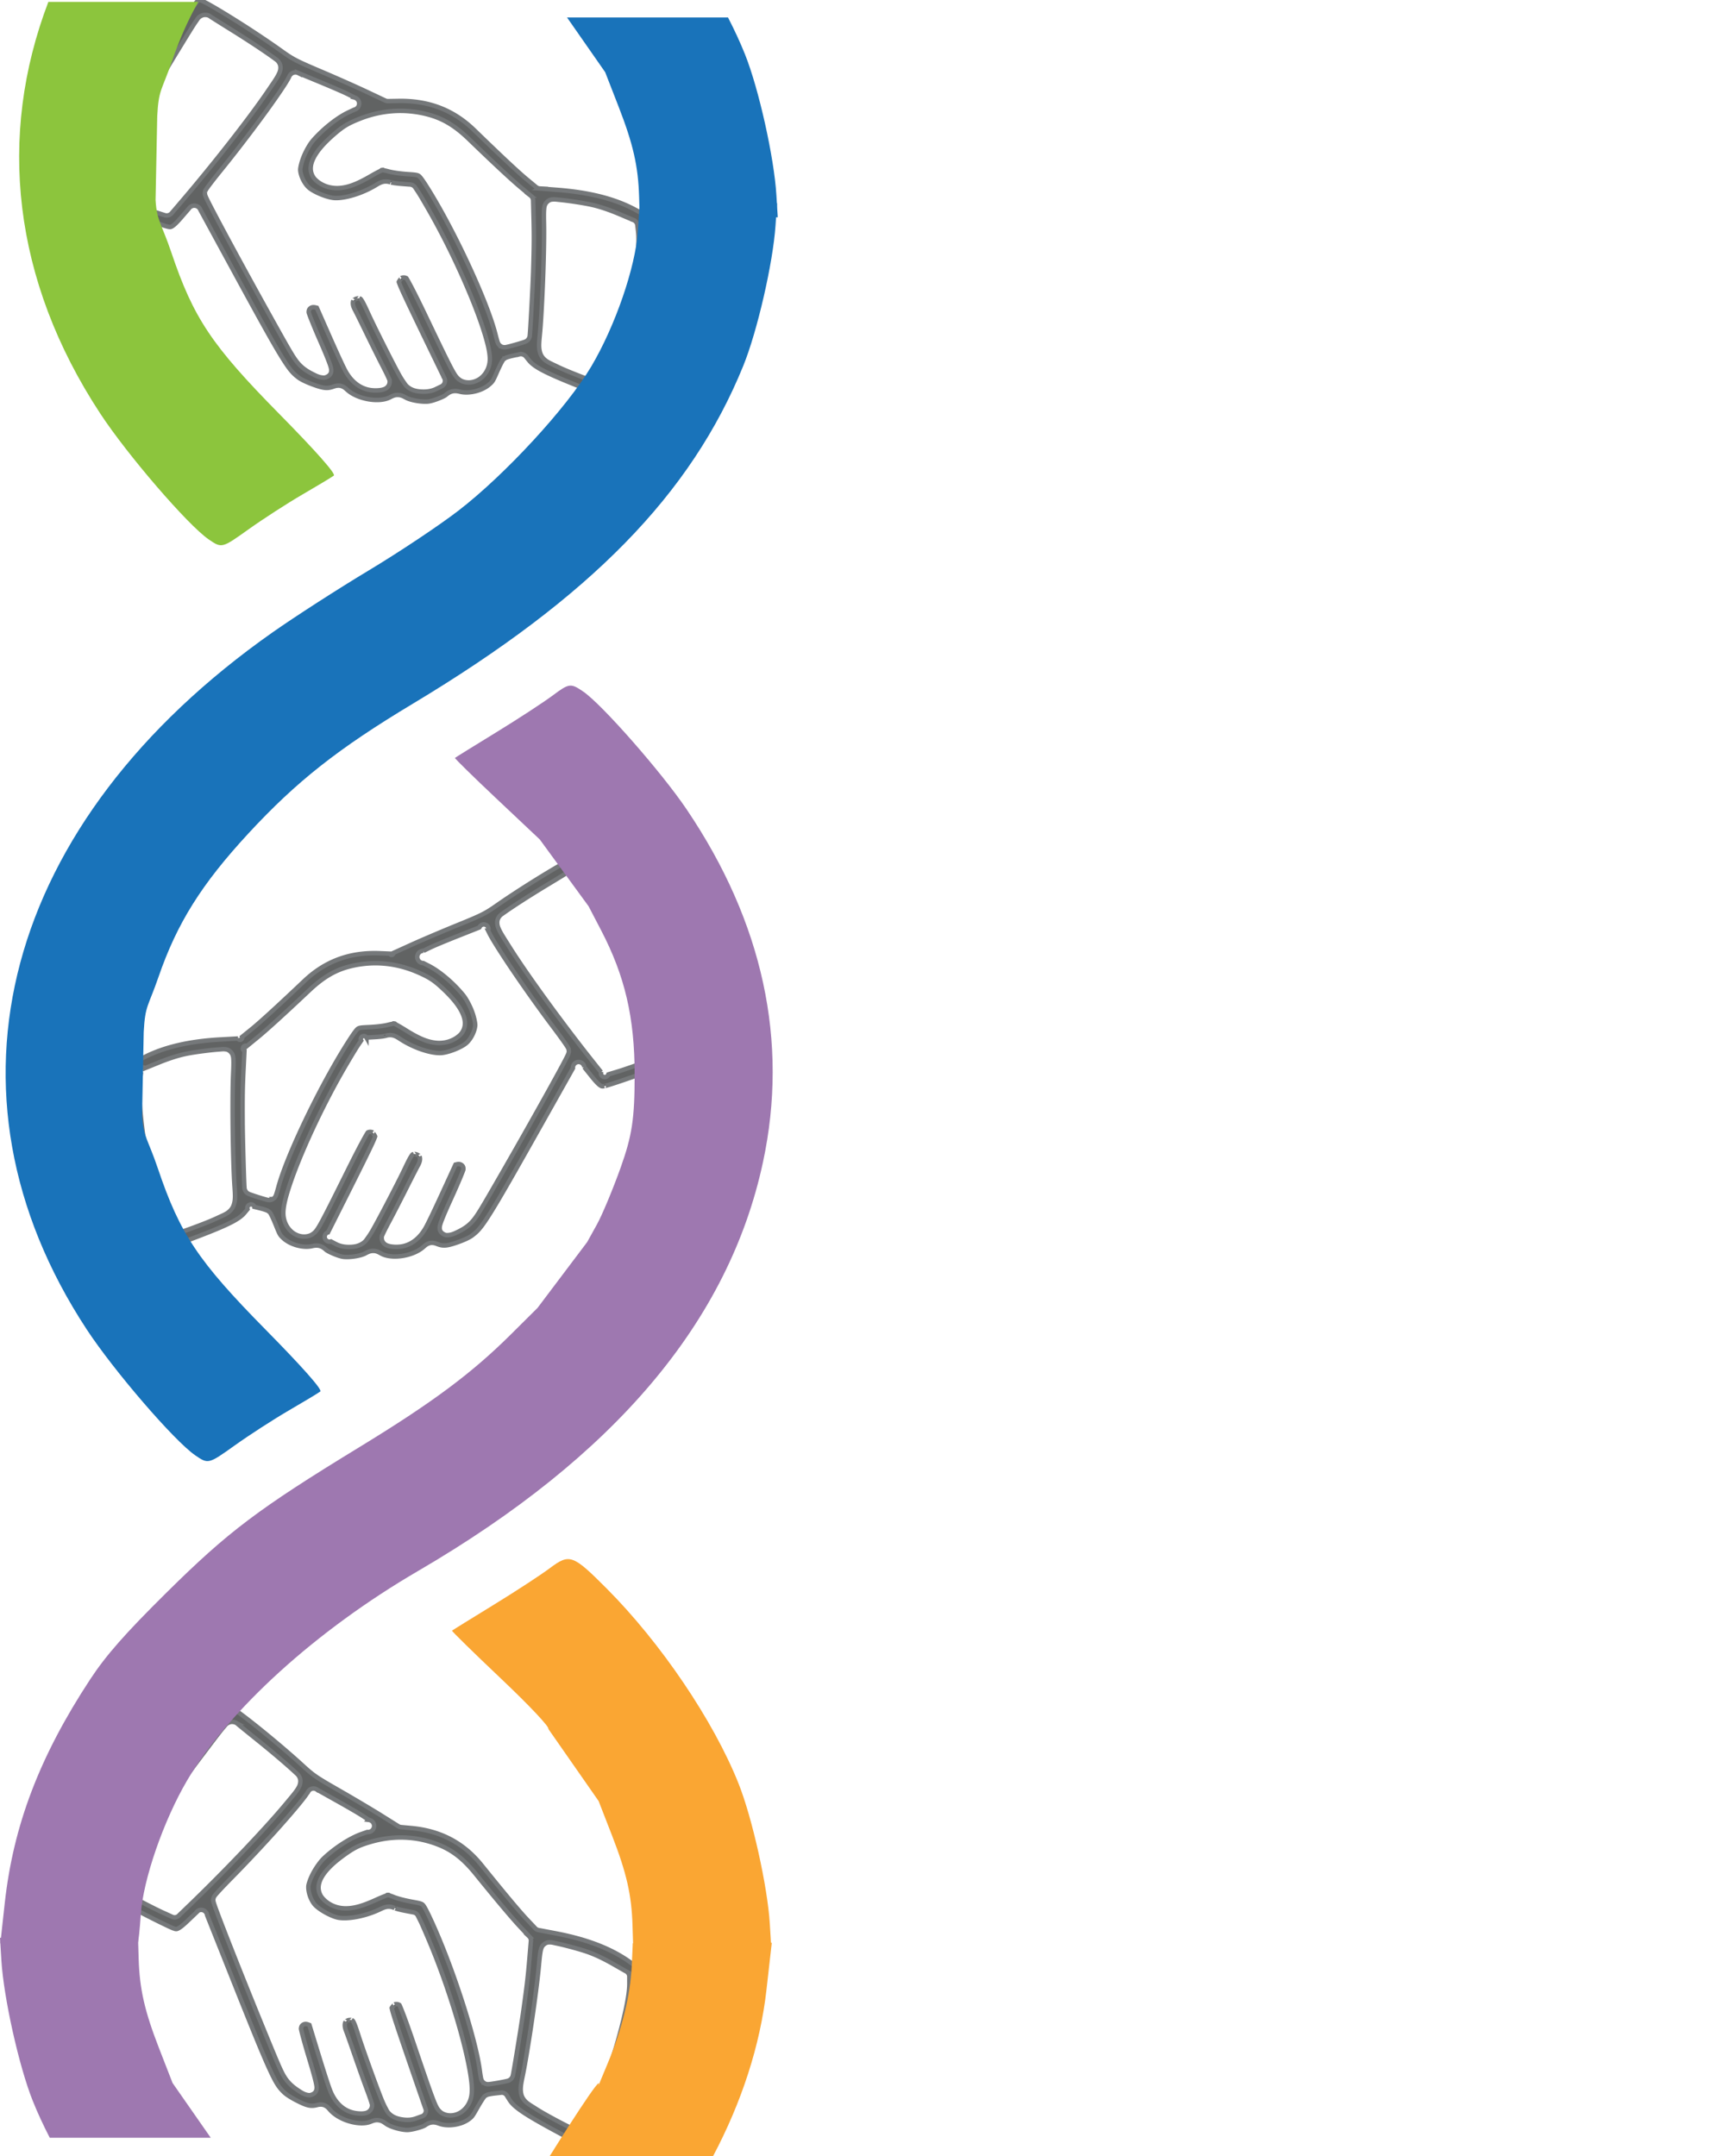 <svg width="390.115" height="485.692" xmlns="http://www.w3.org/2000/svg">

 <g>
  <title>background</title>
  <rect fill="none" id="canvas_background" height="402" width="582" y="-1" x="-1"/>
 </g>
 <g>
  <title>Layer 1</title>
  <path fill="#616363" stroke="#75787a" id="path6703-5-7-5" d="m45.241,0.044c-0.433,-0.046 -0.552,-0.027 -0.514,-0.038c0.038,-0.011 0.004,-0.042 -0.281,0.273c-0.571,0.631 -1.727,2.412 -3.901,5.895c-8.399,13.452 -15.325,25.995 -19.084,34.522l-1.165,2.642l0.159,0.322l0.001,-0.002c0.228,0.459 0.49,0.783 1.91,1.52c1.42,0.737 3.866,1.729 7.88,3.24c1.892,0.712 3.727,1.376 5.149,1.869c0.711,0.246 1.319,0.448 1.77,0.591c0.451,0.142 0.883,0.232 0.684,0.204c0.557,0.079 0.607,0.073 0.962,-0.137c0.355,-0.21 0.994,-0.793 1.946,-1.898l1.782,-2.066a1.452,1.416 0 0 1 2.586,0.266l6.759,12.421c5.961,10.953 9.237,16.912 11.32,20.32c2.082,3.409 2.81,4.121 4.072,5.078c0.489,0.371 1.61,0.95 3.202,1.537c2.475,0.912 3.288,0.956 4.674,0.459c0.363,-0.13 1.075,-0.336 1.766,-0.101c0.691,0.235 0.955,0.552 1.389,0.929c2.441,2.121 7.118,2.805 9.432,1.645c0.562,-0.281 1.089,-0.6 1.915,-0.572c0.826,0.029 1.295,0.346 1.91,0.667c0.955,0.498 3.263,0.943 4.803,0.817c1.11,-0.09 3.54,-1.073 4.007,-1.465c0.4,-0.336 0.87,-0.694 1.53,-0.839c0.66,-0.145 1.218,-0.028 1.746,0.098c2.035,0.485 4.911,-0.221 6.54,-1.634c0.779,-0.675 0.85,-0.798 1.698,-2.721c0.293,-0.664 0.583,-1.282 0.824,-1.765c0.121,-0.241 0.227,-0.447 0.328,-0.624c0.051,-0.089 0.099,-0.167 0.162,-0.261c0.063,-0.093 0.005,-0.159 0.45,-0.475a1.452,1.416 0 0 1 0.002,0.001c0.36,-0.255 0.425,-0.231 0.563,-0.281c0.138,-0.05 0.278,-0.093 0.432,-0.137c0.309,-0.089 0.669,-0.179 1.045,-0.26l1.24,-0.269a1.452,1.416 0 0 1 1.568,0.544l0.676,0.833c1.151,1.416 3.397,2.686 11.179,5.773c4.091,1.623 6.318,2.453 7.366,2.68c0.524,0.114 0.668,0.071 0.661,0.072c-0.007,0.002 0.026,0.006 0.28,-0.242c-0.024,0.023 0.352,-0.511 0.832,-1.946c0.48,-1.435 1.129,-3.727 2.076,-7.27c2.142,-8.012 3.581,-15.452 4.198,-21.185c0.308,-2.867 0.409,-5.312 0.305,-7.144c-0.105,-1.832 -0.538,-3.059 -0.694,-3.26c0.111,0.143 -0.217,-0.192 -0.703,-0.506c-0.487,-0.314 -1.167,-0.703 -1.976,-1.123c-4.437,-2.306 -10.005,-3.722 -17.142,-4.276l-3.96,-0.307a1.452,1.416 0 0 1 -0.892,-0.361l-2.095,-1.738c-1.988,-1.65 -5.716,-5.147 -11.843,-11.088c-4.64,-4.498 -10.212,-6.65 -16.994,-6.536l-2.345,0.039a1.452,1.416 0 0 1 -0.71,-0.152l-4.087,-1.93c-2.203,-1.04 -6.796,-3.081 -10.13,-4.499c-5.918,-2.516 -6.478,-2.816 -9.273,-4.816c-3.311,-2.37 -7.669,-5.231 -11.333,-7.503c-1.832,-1.136 -3.494,-2.127 -4.751,-2.828c-0.629,-0.351 -1.159,-0.631 -1.538,-0.812c-0.379,-0.181 -0.794,-0.237 -0.369,-0.192l-0,0zm1.703,3.435c0.333,0.138 0.436,0.245 0.475,0.272c-0.025,-0.017 0.668,0.43 1.52,0.965c0.852,0.536 1.965,1.232 3.134,1.96c3.878,2.413 7.718,4.951 9.91,6.563c0.272,0.2 0.682,0.441 0.993,1.072c0.311,0.63 0.218,1.402 0.017,1.931c-0.404,1.058 -1.157,2.082 -2.621,4.241c-4.141,6.107 -12.556,16.846 -19.862,25.371l0.002,0.001l-1.808,2.111a1.452,1.416 0 0 1 -1.693,0.471l-2.186,-0.699c-1.305,-0.417 -4.115,-1.452 -6.414,-2.354l-4.13,-1.62a1.452,1.416 0 0 1 -0.839,-2.066l1.594,-3.344c3.269,-6.856 9.069,-17.289 14.886,-26.796c2.403,-3.927 3.551,-5.824 4.282,-6.848c0.366,-0.512 0.5,-0.899 1.339,-1.238c0.419,-0.17 1.068,-0.131 1.401,0.007zm49.434,22.31c3.441,0.906 6.17,2.574 9.317,5.615c5.69,5.498 9.536,9.071 11.554,10.758l2.284,1.912a1.452,1.416 0 0 1 0.547,1.123l0.099,3.732c0.113,4.292 0.096,6.432 -0.088,12.304c-0.057,1.802 -0.229,5.325 -0.398,8.445c-0.085,1.56 -0.167,3.016 -0.236,4.102c-0.035,0.543 -0.066,0.993 -0.092,1.324c-0.013,0.166 -0.025,0.3 -0.036,0.413c-0.006,0.057 -0.011,0.107 -0.02,0.168c-0.009,0.061 0.069,-0.018 -0.113,0.416c-0,0 -0.162,0.294 -0.162,0.294c-0,0 -0.101,0.127 -0.142,0.17c-0.083,0.087 -0.144,0.135 -0.193,0.172c-0.099,0.075 -0.155,0.105 -0.2,0.129c-0.09,0.049 -0.135,0.066 -0.176,0.083c-0.084,0.035 -0.143,0.058 -0.213,0.082c-0.138,0.049 -0.298,0.101 -0.493,0.162c-0.39,0.122 -0.905,0.276 -1.468,0.436c-0.566,0.161 -1.088,0.3 -1.49,0.401c-0.201,0.05 -0.369,0.092 -0.517,0.123c-0.074,0.016 -0.139,0.029 -0.233,0.043c-0.047,0.007 -0.097,0.014 -0.199,0.018c-0.051,0.002 -0.115,0.006 -0.231,-0.005c-0.058,-0.006 -0.13,-0.015 -0.232,-0.039c-0.051,-0.012 -0.179,-0.056 -0.18,-0.056c-0,-0 -0.245,-0.116 -0.246,-0.116a1.452,1.416 0 0 1 -0.011,-0.007c-0.001,-0 -0.253,-0.182 -0.32,-0.25c-0.067,-0.068 -0.109,-0.119 -0.142,-0.163c-0.065,-0.088 -0.095,-0.144 -0.12,-0.188c-0.048,-0.088 -0.066,-0.133 -0.084,-0.176c-0.035,-0.085 -0.056,-0.145 -0.078,-0.212c-0.044,-0.132 -0.089,-0.28 -0.14,-0.457c-0.102,-0.353 -0.225,-0.81 -0.35,-1.309c-1.765,-7.014 -8.84,-22.44 -14.93,-32.324c-1.293,-2.098 -1.957,-3.023 -2.287,-3.267c-0.33,-0.245 -0.742,-0.299 -2.429,-0.413c-1.598,-0.108 -3.393,-0.335 -4.499,-0.643c-0.345,-0.096 -0.728,-0.182 -1.029,-0.235c-0.301,-0.053 -0.663,-0.034 -0.357,-0.064c0.434,-0.044 0.204,-0.043 0.058,0.019c-0.146,0.062 -0.368,0.166 -0.629,0.297c-0.522,0.261 -1.202,0.627 -1.88,1.022c-2.986,1.738 -4.975,2.55 -7.067,2.72c-2.008,0.164 -4.054,-0.477 -5.481,-1.856c-0.658,-0.637 -1.042,-1.551 -1.06,-2.437c-0.018,-0.886 0.253,-1.731 0.687,-2.568c0.867,-1.673 2.418,-3.395 4.616,-5.298c1.97,-1.704 3.027,-2.346 5.538,-3.359c5.074,-2.048 10.358,-2.41 15.55,-1.044l0,0zm-29.174,-9.329l4.829,2.001c2.674,1.108 5.394,2.283 6.369,2.775l1.436,0.725a1.452,1.416 0 0 1 -0.041,2.739l-1.245,0.583c-2.462,1.153 -5.629,3.614 -7.998,6.306c-0.683,0.776 -1.496,2.152 -2.067,3.491c-0.571,1.339 -0.876,2.741 -0.856,3.189c0.058,1.271 0.871,2.998 1.892,3.941c1.148,1.06 4.303,2.344 5.94,2.4c2.346,0.081 6.134,-1.042 9.257,-2.951c0.512,-0.313 0.95,-0.561 1.519,-0.703c0.568,-0.142 1.272,-0.069 1.754,0.123c-0.168,-0.067 0.283,0.069 0.734,0.139c0.451,0.071 1.013,0.137 1.541,0.179l2.081,0.165a1.452,1.416 0 0 1 1.189,0.693l0.638,0.956c0.466,0.7 1.599,2.64 2.723,4.616c3.421,6.012 6.741,12.947 9.226,19.005c1.242,3.029 2.275,5.836 3.008,8.215c0.733,2.379 1.187,4.272 1.199,5.78c0.013,1.672 -0.683,3.168 -1.807,4.168c-1.124,0.999 -2.835,1.496 -4.411,0.885c-0.366,-0.141 -0.944,-0.526 -1.321,-1.002c-0.378,-0.476 -0.722,-1.068 -1.239,-2.043c-1.034,-1.949 -2.713,-5.44 -5.881,-12.061c-1.157,-2.419 -2.2,-4.517 -2.988,-6.026c-0.394,-0.755 -0.726,-1.364 -0.965,-1.775c-0.088,-0.151 -0.144,-0.238 -0.201,-0.327c-0.109,-0.051 -0.288,-0.128 -0.53,-0.136c-0.291,-0.009 -0.555,0.091 -0.567,0.099c0.134,-0.09 -0.412,0.509 -0.49,0.695c-0.153,0.366 -0.12,0.055 -0.064,0.289c0.056,0.234 0.341,0.949 0.938,2.259c1.051,2.302 3.181,6.744 8.646,18.019l0.579,1.193a1.452,1.416 0 0 1 -0.719,2.025l-1.123,0.545c-0.995,0.483 -2.075,0.617 -3.136,0.576c-1.061,-0.041 -2.099,-0.225 -3.026,-0.885c-0.627,-0.446 -0.772,-0.767 -1.119,-1.257c-0.346,-0.491 -0.71,-1.073 -1.041,-1.67c-1.548,-2.789 -5.681,-11.022 -7.061,-14.065c-0.675,-1.489 -1.107,-2.335 -1.368,-2.714c-0.261,-0.378 -0.186,-0.299 -0.512,-0.429c0.03,0.012 -0.378,-0.029 -0.748,0.118c-0.37,0.147 -0.608,0.449 -0.581,0.383c-0.194,0.464 -0.186,1.104 0.303,2.016c0.359,0.67 1.54,3.07 2.759,5.581c1.21,2.493 2.828,5.745 3.567,7.171c0.385,0.742 0.734,1.441 0.993,1.982c0.129,0.271 0.235,0.499 0.318,0.69c0.041,0.096 0.078,0.18 0.113,0.275c0.035,0.095 0.124,-0.04 0.118,0.628c-0.006,0.648 -0.42,1.128 -0.697,1.334c-0.277,0.207 -0.493,0.281 -0.693,0.345c-0.399,0.128 -0.755,0.174 -1.146,0.202c-0.782,0.056 -1.639,0.021 -2.48,-0.193c-2.14,-0.544 -3.841,-2.099 -5.018,-4.298c-0.601,-1.122 -2.218,-4.674 -3.802,-8.271l-0.001,0.002l-2.565,-5.826l-0.318,-0.08c-0.538,-0.137 -0.902,-0.016 -1.153,0.186c-0.245,0.196 -0.394,0.483 -0.359,0.959c0.029,0.095 0.08,0.246 0.147,0.433c0.135,0.373 0.334,0.893 0.579,1.505c0.49,1.224 1.161,2.827 1.891,4.495c0.909,2.077 1.552,3.616 1.95,4.681c0.199,0.532 0.338,0.933 0.428,1.304c0.045,0.186 0.091,0.339 0.082,0.67c-0.004,0.165 0.005,0.395 -0.214,0.777c-0.219,0.381 -0.928,0.815 -1.44,0.804c-1.048,-0.023 -1.715,-0.388 -2.563,-0.812c-0.848,-0.424 -1.694,-0.941 -2.381,-1.545c-0.676,-0.595 -1.292,-1.265 -2.285,-2.886c-0.993,-1.62 -2.502,-4.323 -5.358,-9.458c-3.48,-6.258 -7,-12.703 -9.647,-17.63c-1.324,-2.464 -2.428,-4.548 -3.203,-6.046c-0.388,-0.749 -0.692,-1.35 -0.906,-1.792c-0.107,-0.221 -0.191,-0.4 -0.259,-0.558c-0.034,-0.079 -0.064,-0.148 -0.098,-0.246c-0.017,-0.049 -0.036,-0.103 -0.057,-0.196c-0.021,-0.093 -0.089,-0.177 -0.021,-0.597a1.452,1.416 0 0 1 0.001,-0.002c0.067,-0.414 0.134,-0.433 0.176,-0.513c0.042,-0.08 0.077,-0.136 0.113,-0.193c0.072,-0.114 0.15,-0.225 0.243,-0.357c0.187,-0.264 0.436,-0.597 0.738,-0.993c0.604,-0.791 1.419,-1.824 2.31,-2.922c3.062,-3.774 6.44,-8.173 9.254,-12.001c2.813,-3.828 5.101,-7.171 5.827,-8.501l0.364,-0.666a1.452,1.416 0 0 1 1.998,-0.688l0,-0zm72.262,31.741l3.169,1.343a1.452,1.416 0 0 1 0.934,1.23l0.164,1.415c0.227,1.947 0.018,4.851 -0.454,8.43c-0.471,3.579 -1.228,7.763 -2.189,11.938c-0.627,2.72 -1.43,5.902 -2.108,8.429c-0.339,1.263 -0.645,2.36 -0.888,3.167c-0.121,0.403 -0.225,0.73 -0.318,0.993c-0.047,0.131 -0.089,0.244 -0.148,0.375c-0.03,0.066 -0.059,0.133 -0.131,0.246c-0.071,0.113 -0.006,0.336 -0.758,0.644c-0.479,0.196 -0.627,0.127 -0.755,0.119c-0.129,-0.008 -0.21,-0.022 -0.286,-0.036c-0.152,-0.029 -0.277,-0.061 -0.419,-0.1c-0.285,-0.08 -0.62,-0.188 -1.015,-0.323c-0.791,-0.269 -1.81,-0.643 -2.894,-1.057c-2.167,-0.829 -4.541,-1.794 -5.84,-2.432c-0.887,-0.436 -1.55,-0.712 -2.182,-1.085c-0.631,-0.373 -1.301,-0.99 -1.598,-1.779c-0.595,-1.578 -0.224,-3.001 0.012,-6.316c0.512,-7.176 0.874,-18.168 0.769,-23.062c-0.033,-1.513 -0.037,-2.467 0.023,-3.18c0.03,-0.357 0.058,-0.649 0.212,-1.038c0.154,-0.389 0.701,-1.042 1.4,-1.156c0.733,-0.119 1.056,-0.026 1.753,0.038c0.697,0.065 1.549,0.167 2.453,0.291c1.809,0.249 3.802,0.578 5.148,0.891c1.752,0.407 3.839,1.122 5.946,2.015l-0,-0z"/>
  <path fill="#616363" stroke="#75787a" id="path6703-5-7" d="m51.903,384.453c-0.415,-0.092 -0.532,-0.086 -0.494,-0.092c0.038,-0.006 0.009,-0.042 -0.302,0.242c-0.622,0.566 -1.937,2.214 -4.426,5.445c-9.612,12.479 -17.696,24.212 -22.271,32.288l-1.418,2.502l0.12,0.337l0.001,-0.002c0.171,0.481 0.39,0.831 1.687,1.714c1.297,0.883 3.561,2.13 7.29,4.058c1.758,0.909 3.465,1.764 4.791,2.405c0.663,0.32 1.231,0.586 1.653,0.776c0.422,0.19 0.831,0.325 0.641,0.275c0.532,0.138 0.581,0.137 0.948,-0.034c0.367,-0.171 1.05,-0.683 2.095,-1.68l1.953,-1.864a1.345,1.345 0 0 1 2.48,0.54l5.203,13.066c4.588,11.521 7.118,17.793 8.766,21.403c1.648,3.61 2.277,4.395 3.397,5.481c0.434,0.421 1.458,1.115 2.938,1.868c2.302,1.17 3.084,1.3 4.484,0.953c0.367,-0.091 1.079,-0.22 1.724,0.087c0.645,0.307 0.866,0.65 1.246,1.071c2.136,2.368 6.599,3.544 8.969,2.638c0.576,-0.22 1.121,-0.481 1.92,-0.365c0.799,0.116 1.218,0.481 1.78,0.866c0.872,0.597 3.062,1.284 4.569,1.323c1.086,0.028 3.55,-0.691 4.046,-1.031c0.425,-0.292 0.919,-0.598 1.575,-0.672c0.656,-0.074 1.185,0.102 1.683,0.283c1.921,0.698 4.788,0.302 6.522,-0.929c0.829,-0.588 0.912,-0.703 1.943,-2.524c0.356,-0.628 0.705,-1.213 0.992,-1.666c0.143,-0.227 0.268,-0.42 0.386,-0.586c0.059,-0.083 0.114,-0.156 0.185,-0.242c0.071,-0.086 0.022,-0.157 0.489,-0.424a1.345,1.345 0 0 1 0.002,0.001c0.376,-0.215 0.437,-0.185 0.577,-0.219c0.139,-0.035 0.279,-0.063 0.434,-0.09c0.309,-0.056 0.668,-0.107 1.042,-0.147l1.232,-0.135a1.345,1.345 0 0 1 1.462,0.707l0.564,0.9c0.962,1.53 3.002,3.031 10.214,6.927c3.791,2.048 5.861,3.11 6.852,3.447c0.495,0.169 0.64,0.141 0.633,0.142c-0.007,0.001 0.025,0.009 0.298,-0.211c-0.025,0.02 0.397,-0.471 1.019,-1.846c0.622,-1.376 1.501,-3.585 2.806,-7.006c2.951,-7.737 5.157,-14.979 6.38,-20.613c0.611,-2.817 0.976,-5.237 1.074,-7.069c0.098,-1.833 -0.189,-3.098 -0.318,-3.314c0.092,0.153 -0.189,-0.214 -0.627,-0.577c-0.438,-0.363 -1.056,-0.823 -1.794,-1.326c-4.052,-2.764 -9.299,-4.764 -16.161,-6.073l-3.807,-0.726a1.345,1.345 0 0 1 -0.826,-0.453l-1.842,-1.951c-1.749,-1.852 -4.983,-5.724 -10.279,-12.28c-4.01,-4.964 -9.18,-7.696 -15.771,-8.303l-2.279,-0.21a1.345,1.345 0 0 1 -0.672,-0.227l-3.754,-2.353c-2.023,-1.268 -6.256,-3.785 -9.335,-5.549c-5.466,-3.13 -5.977,-3.488 -8.47,-5.773c-2.953,-2.708 -6.868,-6.015 -10.175,-8.663c-1.653,-1.324 -3.157,-2.485 -4.3,-3.316c-0.572,-0.415 -1.056,-0.75 -1.403,-0.971c-0.347,-0.221 -0.744,-0.32 -0.337,-0.23l-0,0zm1.277,3.596c0.308,0.172 0.396,0.29 0.431,0.321c-0.022,-0.019 0.601,0.498 1.369,1.121c0.768,0.623 1.772,1.434 2.826,2.281c3.498,2.81 6.947,5.742 8.897,7.577c0.242,0.228 0.614,0.511 0.847,1.171c0.233,0.66 0.059,1.417 -0.194,1.921c-0.507,1.009 -1.349,1.947 -3.004,3.937c-4.682,5.631 -14.013,15.411 -22.028,23.109l0.002,0.001l-1.983,1.907a1.345,1.345 0 0 1 -1.693,0.288l-2.044,-0.927c-1.221,-0.554 -3.833,-1.88 -5.964,-3.021l-3.83,-2.049a1.345,1.345 0 0 1 -0.589,-2.143l1.91,-3.154c3.918,-6.468 10.679,-16.222 17.357,-25.055c2.758,-3.649 4.079,-5.412 4.9,-6.352c0.41,-0.47 0.583,-0.841 1.433,-1.089c0.425,-0.124 1.05,-0.017 1.358,0.156zm45.517,27.431c3.239,1.266 5.704,3.215 8.425,6.572c4.92,6.07 8.261,10.031 10.035,11.922l2.007,2.144a1.345,1.345 0 0 1 0.408,1.174l-0.311,3.721c-0.358,4.278 -0.607,6.404 -1.426,12.222c-0.251,1.785 -0.802,5.269 -1.306,8.353c-0.252,1.542 -0.491,2.98 -0.676,4.052c-0.093,0.536 -0.172,0.98 -0.233,1.307c-0.031,0.163 -0.056,0.295 -0.08,0.407c-0.012,0.056 -0.023,0.105 -0.038,0.165c-0.015,0.059 0.069,-0.01 -0.155,0.402c-0,0 -0.189,0.275 -0.189,0.275c-0,0 -0.112,0.115 -0.157,0.154c-0.09,0.078 -0.154,0.119 -0.206,0.151c-0.104,0.064 -0.162,0.088 -0.208,0.107c-0.093,0.039 -0.138,0.051 -0.18,0.064c-0.085,0.026 -0.145,0.042 -0.215,0.059c-0.139,0.034 -0.3,0.069 -0.495,0.109c-0.391,0.08 -0.908,0.178 -1.471,0.278c-0.566,0.1 -1.088,0.183 -1.489,0.24c-0.2,0.029 -0.368,0.052 -0.515,0.067c-0.074,0.008 -0.138,0.015 -0.23,0.018c-0.046,0.002 -0.095,0.004 -0.195,-0.003c-0.05,-0.003 -0.112,-0.007 -0.223,-0.03c-0.055,-0.012 -0.125,-0.028 -0.221,-0.064c-0.048,-0.018 -0.168,-0.075 -0.168,-0.075c-0,-0 -0.225,-0.141 -0.226,-0.141a1.345,1.345 0 0 1 -0.01,-0.008c-0.001,-0 -0.225,-0.208 -0.283,-0.283c-0.057,-0.075 -0.093,-0.13 -0.119,-0.177c-0.054,-0.094 -0.077,-0.153 -0.096,-0.2c-0.037,-0.093 -0.049,-0.139 -0.062,-0.184c-0.025,-0.089 -0.038,-0.15 -0.053,-0.219c-0.029,-0.136 -0.055,-0.288 -0.086,-0.469c-0.06,-0.361 -0.13,-0.829 -0.197,-1.339c-0.948,-7.16 -6.13,-23.246 -10.96,-33.719c-1.025,-2.223 -1.569,-3.213 -1.862,-3.491c-0.293,-0.278 -0.687,-0.376 -2.311,-0.669c-1.538,-0.277 -3.255,-0.694 -4.294,-1.117c-0.324,-0.132 -0.687,-0.258 -0.973,-0.343c-0.286,-0.085 -0.639,-0.104 -0.339,-0.102c0.426,0.003 0.203,-0.021 0.055,0.025c-0.148,0.046 -0.375,0.126 -0.642,0.228c-0.535,0.204 -1.234,0.496 -1.935,0.816c-3.086,1.41 -5.104,2.006 -7.151,1.953c-1.965,-0.051 -3.881,-0.905 -5.114,-2.428c-0.569,-0.703 -0.841,-1.652 -0.763,-2.535c0.079,-0.883 0.434,-1.694 0.946,-2.48c1.023,-1.571 2.715,-3.118 5.055,-4.776c2.096,-1.485 3.191,-2.01 5.738,-2.751c5.145,-1.497 10.309,-1.295 15.196,0.615l0,0zm-27.28,-12.375l4.465,2.503c2.473,1.386 4.983,2.842 5.876,3.435l1.313,0.873a1.345,1.345 0 0 1 -0.338,2.718l-1.271,0.448c-2.513,0.885 -5.853,2.995 -8.444,5.419c-0.747,0.699 -1.686,1.981 -2.385,3.251c-0.7,1.27 -1.148,2.631 -1.177,3.079c-0.082,1.269 0.519,3.073 1.406,4.118c0.998,1.176 3.919,2.787 5.5,3.017c2.267,0.33 6.063,-0.384 9.3,-1.949c0.531,-0.257 0.983,-0.457 1.549,-0.538c0.567,-0.081 1.241,0.067 1.688,0.309c-0.156,-0.085 0.267,0.098 0.696,0.216c0.43,0.118 0.968,0.244 1.475,0.342l2.001,0.385a1.345,1.345 0 0 1 1.077,0.815l0.514,1.018c0.376,0.745 1.264,2.794 2.139,4.878c2.664,6.34 5.128,13.587 6.878,19.873c0.875,3.143 1.571,6.043 2.023,8.486c0.452,2.443 0.686,4.373 0.533,5.873c-0.17,1.663 -1.008,3.077 -2.207,3.951c-1.199,0.874 -2.912,1.186 -4.375,0.411c-0.339,-0.179 -0.858,-0.624 -1.173,-1.137c-0.315,-0.513 -0.584,-1.138 -0.979,-2.162c-0.79,-2.048 -2.039,-5.696 -4.39,-12.615c-0.859,-2.527 -1.642,-4.724 -2.242,-6.308c-0.3,-0.792 -0.556,-1.433 -0.743,-1.867c-0.069,-0.159 -0.114,-0.252 -0.159,-0.347c-0.1,-0.063 -0.265,-0.158 -0.499,-0.191c-0.282,-0.04 -0.548,0.032 -0.56,0.038c0.14,-0.075 -0.455,0.462 -0.551,0.639c-0.189,0.347 -0.122,0.042 -0.093,0.28c0.029,0.238 0.227,0.98 0.664,2.345c0.768,2.4 2.351,7.042 6.423,18.831l0.432,1.248a1.345,1.345 0 0 1 -0.918,1.936l-1.149,0.422c-1.018,0.375 -2.08,0.393 -3.105,0.24c-1.025,-0.153 -2.011,-0.447 -2.838,-1.201c-0.56,-0.51 -0.666,-0.844 -0.948,-1.369c-0.282,-0.525 -0.572,-1.142 -0.828,-1.771c-1.198,-2.937 -4.31,-11.56 -5.316,-14.732c-0.492,-1.552 -0.819,-2.439 -1.032,-2.843c-0.212,-0.404 -0.147,-0.317 -0.45,-0.481c0.027,0.015 -0.363,-0.069 -0.738,0.038c-0.375,0.107 -0.639,0.382 -0.605,0.319c-0.239,0.44 -0.301,1.077 0.074,2.036c0.275,0.704 1.16,3.215 2.068,5.841c0.902,2.607 2.117,6.011 2.679,7.507c0.293,0.779 0.555,1.51 0.747,2.076c0.096,0.283 0.174,0.521 0.233,0.72c0.03,0.099 0.056,0.187 0.08,0.285c0.024,0.098 0.124,-0.026 0.046,0.637c-0.076,0.643 -0.53,1.076 -0.821,1.252c-0.291,0.176 -0.509,0.227 -0.709,0.269c-0.401,0.085 -0.751,0.092 -1.134,0.079c-0.764,-0.027 -1.592,-0.153 -2.385,-0.455c-2.016,-0.769 -3.497,-2.495 -4.399,-4.806c-0.46,-1.179 -1.642,-4.882 -2.786,-8.626l-0.001,0.002l-1.853,-6.064l-0.3,-0.113c-0.507,-0.193 -0.873,-0.112 -1.139,0.062c-0.259,0.169 -0.435,0.438 -0.453,0.915c0.018,0.098 0.051,0.253 0.096,0.446c0.09,0.386 0.226,0.923 0.397,1.558c0.342,1.269 0.818,2.934 1.344,4.669c0.655,2.161 1.111,3.76 1.381,4.86c0.135,0.55 0.226,0.963 0.273,1.342c0.023,0.19 0.051,0.347 0.007,0.675c-0.022,0.164 -0.038,0.394 -0.292,0.749c-0.254,0.356 -0.989,0.711 -1.484,0.646c-1.014,-0.134 -1.622,-0.568 -2.398,-1.079c-0.776,-0.512 -1.541,-1.116 -2.141,-1.789c-0.591,-0.663 -1.115,-1.395 -1.902,-3.111c-0.786,-1.716 -1.956,-4.563 -4.167,-9.972c-2.694,-6.591 -5.406,-13.371 -7.437,-18.551c-1.015,-2.59 -1.86,-4.779 -2.449,-6.35c-0.294,-0.786 -0.524,-1.416 -0.683,-1.877c-0.08,-0.231 -0.142,-0.418 -0.191,-0.582c-0.024,-0.082 -0.046,-0.154 -0.068,-0.255c-0.011,-0.05 -0.023,-0.106 -0.034,-0.201c-0.011,-0.095 -0.068,-0.185 0.044,-0.595a1.345,1.345 0 0 1 0.001,-0.002c0.11,-0.404 0.177,-0.416 0.227,-0.491c0.049,-0.075 0.09,-0.127 0.131,-0.18c0.082,-0.106 0.17,-0.208 0.275,-0.329c0.21,-0.243 0.488,-0.547 0.824,-0.908c0.672,-0.722 1.575,-1.663 2.559,-2.659c3.381,-3.426 7.137,-7.44 10.283,-10.946c3.146,-3.506 5.729,-6.586 6.578,-7.831l0.425,-0.623a1.345,1.345 0 0 1 2.013,-0.471l0,-0zm66.631,39.232l2.927,1.672a1.345,1.345 0 0 1 0.772,1.322l0.005,1.424c0.008,1.959 -0.511,4.824 -1.358,8.331c-0.847,3.508 -2.036,7.587 -3.424,11.634c-0.904,2.638 -2.03,5.715 -2.963,8.154c-0.466,1.22 -0.883,2.278 -1.206,3.054c-0.162,0.388 -0.298,0.702 -0.417,0.953c-0.06,0.126 -0.112,0.233 -0.184,0.357c-0.036,0.062 -0.072,0.126 -0.154,0.231c-0.081,0.105 -0.043,0.333 -0.806,0.559c-0.486,0.144 -0.622,0.06 -0.746,0.038c-0.124,-0.022 -0.201,-0.044 -0.274,-0.066c-0.145,-0.045 -0.262,-0.09 -0.395,-0.144c-0.267,-0.11 -0.58,-0.253 -0.949,-0.429c-0.738,-0.352 -1.686,-0.832 -2.692,-1.359c-2.012,-1.054 -4.209,-2.266 -5.399,-3.038c-0.813,-0.527 -1.426,-0.872 -1.998,-1.31c-0.572,-0.438 -1.154,-1.122 -1.357,-1.938c-0.405,-1.632 0.109,-3.007 0.7,-6.277c1.278,-7.079 2.827,-17.967 3.258,-22.843c0.133,-1.507 0.233,-2.456 0.369,-3.159c0.068,-0.351 0.127,-0.639 0.318,-1.009c0.191,-0.37 0.794,-0.962 1.484,-1c0.724,-0.041 1.027,0.086 1.696,0.224c0.669,0.138 1.484,0.33 2.347,0.55c1.727,0.44 3.625,0.978 4.897,1.433c1.655,0.591 3.602,1.524 5.548,2.635l-0,-0z"/>
  <path fill="#faa633" d="m173.835,437.595l-15.652,0.053l-15.652,0.053l-0.25,5.307c-0.303,6.405 -2.165,13.938 -5.322,21.543l-2.344,5.646c2.211,-5.326 -9.461,13.302 -10.832,15.496l36.805,0c6.457,-12.198 10.633,-24.969 12.047,-37.473l1.201,-10.625z" id="path4220"/>
  <path fill="#9e78b0" d="m47.467,481.504l-8.598,-12.332l-3.014,-7.744c-3.284,-8.439 -4.416,-13.398 -4.625,-20.285l-0.135,-4.473l-15.549,-0.094l-15.547,-0.094l0.309,5.039c0.517,8.445 3.955,23.867 7.053,31.629c1.071,2.683 2.368,5.487 3.846,8.354l36.26,0l0,-0z" id="path5047-7-2"/>
  <path fill="#616363" stroke="#75787a" id="path6703-5" d="m130.092,192.797c0.429,-0.037 0.546,-0.015 0.508,-0.026c-0.038,-0.012 -0.003,-0.043 0.271,0.283c0.548,0.652 1.646,2.483 3.709,6.061c7.967,13.819 14.501,26.683 18.005,35.406l1.086,2.703l-0.165,0.322l-0.001,-0.002c-0.236,0.459 -0.503,0.781 -1.924,1.493c-1.421,0.712 -3.861,1.658 -7.863,3.091c-1.886,0.675 -3.716,1.304 -5.132,1.769c-0.708,0.232 -1.314,0.422 -1.763,0.556c-0.449,0.133 -0.878,0.214 -0.68,0.19c-0.553,0.066 -0.601,0.059 -0.946,-0.162c-0.345,-0.221 -0.962,-0.827 -1.876,-1.968l-1.709,-2.134a-1.448,1.448 0 0 1 -2.561,0.208l-6.981,12.413c-6.156,10.946 -9.539,16.9 -11.68,20.301c-2.14,3.401 -2.877,4.104 -4.147,5.044c-0.493,0.364 -1.613,0.923 -3.201,1.479c-2.468,0.865 -3.271,0.889 -4.629,0.353c-0.356,-0.141 -1.053,-0.366 -1.742,-0.145c-0.688,0.221 -0.957,0.536 -1.395,0.907c-2.463,2.089 -7.1,2.669 -9.357,1.44c-0.548,-0.298 -1.061,-0.634 -1.878,-0.625c-0.817,0.009 -1.287,0.319 -1.903,0.629c-0.956,0.482 -3.246,0.876 -4.764,0.712c-1.094,-0.118 -3.471,-1.171 -3.922,-1.579c-0.387,-0.35 -0.842,-0.724 -1.491,-0.886c-0.648,-0.163 -1.203,-0.057 -1.727,0.058c-2.022,0.442 -4.846,-0.342 -6.421,-1.811c-0.753,-0.702 -0.82,-0.829 -1.611,-2.795c-0.273,-0.679 -0.544,-1.312 -0.771,-1.806c-0.113,-0.247 -0.213,-0.458 -0.309,-0.64c-0.048,-0.091 -0.093,-0.172 -0.153,-0.268c-0.06,-0.096 -0.001,-0.161 -0.433,-0.492a-1.448,1.448 0 0 1 -0.002,0.001c-0.349,-0.267 -0.414,-0.244 -0.549,-0.298c-0.135,-0.053 -0.272,-0.1 -0.423,-0.149c-0.303,-0.098 -0.656,-0.197 -1.026,-0.288l-1.219,-0.302a-1.448,1.448 0 0 1 -1.563,0.513l-0.688,0.827c-1.172,1.406 -3.421,2.638 -11.185,5.577c-4.081,1.545 -6.301,2.332 -7.341,2.537c-0.52,0.103 -0.661,0.055 -0.655,0.058c0.007,0.002 -0.026,0.005 -0.27,-0.252c0.023,0.024 -0.335,-0.526 -0.774,-1.99c-0.439,-1.464 -1.024,-3.801 -1.873,-7.409c-1.92,-8.162 -3.159,-15.729 -3.628,-21.548c-0.234,-2.91 -0.274,-5.387 -0.126,-7.24c0.148,-1.852 0.607,-3.084 0.766,-3.283c-0.113,0.142 0.219,-0.189 0.707,-0.495c0.488,-0.306 1.17,-0.684 1.98,-1.09c4.439,-2.229 9.974,-3.529 17.038,-3.919l3.919,-0.216a-1.448,1.448 0 0 1 0.89,-0.344l2.112,-1.71c2.005,-1.623 5.772,-5.074 11.97,-10.942c4.693,-4.443 10.25,-6.488 16.947,-6.21l2.315,0.096a-1.448,1.448 0 0 1 0.705,-0.137l4.084,-1.856c2.201,-1 6.789,-2.957 10.116,-4.312c5.907,-2.406 6.469,-2.696 9.278,-4.654c3.329,-2.32 7.704,-5.112 11.379,-7.325c1.838,-1.106 3.503,-2.069 4.763,-2.749c0.63,-0.34 1.161,-0.611 1.539,-0.786c0.378,-0.175 0.79,-0.221 0.369,-0.186l0,0zm-1.766,3.437c-0.332,0.131 -0.437,0.238 -0.476,0.264c0.025,-0.016 -0.67,0.419 -1.525,0.941c-0.855,0.522 -1.971,1.201 -3.144,1.909c-3.89,2.35 -7.745,4.828 -9.95,6.407c-0.274,0.196 -0.685,0.43 -1.008,1.061c-0.323,0.631 -0.25,1.414 -0.064,1.955c0.373,1.081 1.092,2.136 2.485,4.356c3.941,6.282 11.99,17.355 18.998,26.16l-0.002,0.001l1.734,2.181a-1.448,1.448 0 0 1 1.661,0.518l2.176,-0.655c1.3,-0.391 4.1,-1.371 6.393,-2.229l4.12,-1.541a-1.448,1.448 0 0 1 0.879,-2.071l-1.493,-3.423c-3.061,-7.019 -8.534,-17.72 -14.047,-27.484c-2.277,-4.033 -3.365,-5.982 -4.062,-7.035c-0.349,-0.527 -0.472,-0.922 -1.292,-1.286c-0.41,-0.182 -1.052,-0.158 -1.384,-0.026zm-49.378,21.403c-3.422,0.835 -6.158,2.459 -9.341,5.462c-5.755,5.43 -9.642,8.955 -11.677,10.615l-2.303,1.881a-1.448,1.448 0 0 1 -0.568,1.124l-0.189,3.776c-0.217,4.342 -0.253,6.509 -0.215,12.459c0.012,1.826 0.095,5.396 0.186,8.559c0.046,1.582 0.091,3.057 0.133,4.158c0.021,0.551 0.041,1.007 0.058,1.343c0.009,0.168 0.017,0.304 0.026,0.419c0.004,0.057 0.009,0.109 0.016,0.17c0.007,0.062 -0.068,-0.02 0.101,0.424c0,0 0.153,0.301 0.153,0.301c0,0 0.096,0.131 0.136,0.176c0.08,0.09 0.139,0.14 0.187,0.179c0.096,0.078 0.151,0.11 0.195,0.136c0.088,0.052 0.131,0.07 0.172,0.088c0.082,0.038 0.14,0.062 0.208,0.088c0.135,0.053 0.292,0.109 0.483,0.176c0.382,0.133 0.887,0.301 1.44,0.477c0.555,0.176 1.067,0.33 1.462,0.441c0.197,0.056 0.362,0.102 0.508,0.137c0.073,0.018 0.136,0.033 0.229,0.049c0.046,0.008 0.095,0.017 0.197,0.023c0.051,0.003 0.114,0.009 0.228,0c0.057,-0.004 0.129,-0.012 0.23,-0.034c0.051,-0.011 0.178,-0.052 0.179,-0.052c0,-0 0.245,-0.111 0.246,-0.112a-1.448,1.448 0 0 1 0.011,-0.006c0.001,-0 0.254,-0.178 0.322,-0.246c0.068,-0.067 0.11,-0.118 0.144,-0.162c0.067,-0.087 0.098,-0.143 0.123,-0.188c0.05,-0.088 0.068,-0.133 0.087,-0.176c0.037,-0.086 0.059,-0.146 0.082,-0.212c0.047,-0.133 0.094,-0.282 0.149,-0.459c0.109,-0.355 0.242,-0.814 0.378,-1.317c1.916,-7.058 9.282,-22.506 15.541,-32.367c1.328,-2.093 2.007,-3.013 2.339,-3.253c0.332,-0.24 0.74,-0.284 2.41,-0.36c1.581,-0.071 3.36,-0.258 4.46,-0.543c0.343,-0.089 0.724,-0.166 1.022,-0.213c0.299,-0.047 0.655,-0.018 0.354,-0.057c-0.428,-0.055 -0.201,-0.049 -0.058,0.018c0.143,0.066 0.359,0.177 0.614,0.316c0.509,0.277 1.172,0.664 1.833,1.08c2.907,1.831 4.852,2.7 6.914,2.923c1.979,0.214 4.017,-0.385 5.459,-1.748c0.666,-0.629 1.067,-1.545 1.107,-2.442c0.04,-0.897 -0.208,-1.759 -0.615,-2.616c-0.815,-1.715 -2.305,-3.495 -4.43,-5.474c-1.904,-1.773 -2.932,-2.447 -5.388,-3.533c-4.962,-2.195 -10.172,-2.688 -15.334,-1.429l-0,0zm29.047,-8.747l-4.819,1.911c-2.668,1.058 -5.384,2.182 -6.36,2.657l-1.436,0.699a-1.448,1.448 0 0 1 -0.026,2.774l1.215,0.62c2.403,1.227 5.472,3.794 7.746,6.576c0.655,0.802 1.425,2.215 1.956,3.584c0.531,1.369 0.798,2.795 0.767,3.249c-0.089,1.285 -0.934,3.014 -1.966,3.944c-1.16,1.046 -4.308,2.27 -5.926,2.288c-2.319,0.026 -6.034,-1.202 -9.071,-3.208c-0.498,-0.329 -0.925,-0.591 -1.483,-0.748c-0.558,-0.157 -1.255,-0.1 -1.736,0.083c0.168,-0.064 -0.281,0.063 -0.728,0.123c-0.447,0.061 -1.004,0.114 -1.527,0.144l-2.06,0.117a-1.448,1.448 0 0 1 -1.191,0.673l-0.653,0.953c-0.478,0.697 -1.644,2.634 -2.803,4.607c-3.527,6.004 -6.976,12.946 -9.579,19.02c-1.301,3.037 -2.39,5.854 -3.173,8.245c-0.783,2.391 -1.278,4.296 -1.326,5.823c-0.053,1.692 0.597,3.224 1.683,4.262c1.086,1.039 2.763,1.583 4.336,1.001c0.365,-0.134 0.945,-0.51 1.33,-0.983c0.385,-0.472 0.739,-1.064 1.274,-2.038c1.069,-1.949 2.813,-5.442 6.105,-12.07c1.202,-2.421 2.284,-4.52 3.099,-6.029c0.408,-0.755 0.751,-1.364 0.997,-1.774c0.09,-0.151 0.148,-0.238 0.206,-0.327c0.109,-0.049 0.288,-0.123 0.527,-0.125c0.288,-0.002 0.546,0.106 0.557,0.114c-0.13,-0.094 0.395,0.525 0.467,0.716c0.143,0.374 0.117,0.058 0.056,0.294c-0.061,0.235 -0.36,0.953 -0.982,2.264c-1.094,2.306 -3.308,6.751 -8.983,18.035l-0.601,1.194a-1.448,1.448 0 0 1 0.661,2.067l1.096,0.579c0.971,0.513 2.035,0.674 3.084,0.659c1.049,-0.016 2.079,-0.178 3.01,-0.824c0.63,-0.437 0.782,-0.758 1.136,-1.246c0.354,-0.489 0.728,-1.07 1.07,-1.666c1.597,-2.786 5.882,-11.023 7.319,-14.07c0.703,-1.491 1.151,-2.338 1.418,-2.714c0.267,-0.377 0.191,-0.298 0.516,-0.422c-0.029,0.011 0.374,-0.02 0.736,0.137c0.362,0.157 0.59,0.469 0.564,0.402c0.181,0.474 0.157,1.122 -0.348,2.034c-0.371,0.669 -1.597,3.071 -2.862,5.584c-1.257,2.495 -2.934,5.748 -3.699,7.174c-0.398,0.742 -0.76,1.441 -1.029,1.983c-0.134,0.271 -0.244,0.5 -0.331,0.691c-0.043,0.096 -0.082,0.18 -0.118,0.275c-0.037,0.095 -0.121,-0.043 -0.132,0.633c-0.01,0.656 0.387,1.152 0.655,1.368c0.268,0.216 0.48,0.296 0.676,0.366c0.391,0.139 0.742,0.194 1.127,0.232c0.771,0.076 1.618,0.061 2.455,-0.136c2.127,-0.5 3.846,-2.033 5.063,-4.231c0.621,-1.122 2.306,-4.679 3.958,-8.283l0.001,0.002l2.677,-5.837l0.316,-0.074c0.535,-0.126 0.891,0.005 1.134,0.215c0.237,0.205 0.378,0.498 0.331,0.98c-0.031,0.096 -0.085,0.247 -0.156,0.435c-0.142,0.375 -0.352,0.896 -0.608,1.51c-0.514,1.228 -1.216,2.834 -1.978,4.505c-0.949,2.081 -1.622,3.624 -2.041,4.692c-0.209,0.534 -0.357,0.936 -0.454,1.31c-0.049,0.187 -0.098,0.341 -0.097,0.676c0,0.168 -0.015,0.4 0.192,0.791c0.207,0.391 0.897,0.847 1.402,0.848c1.036,0.002 1.704,-0.352 2.552,-0.761c0.848,-0.409 1.697,-0.912 2.39,-1.508c0.682,-0.586 1.307,-1.25 2.328,-2.867c1.02,-1.617 2.578,-4.316 5.525,-9.447c3.591,-6.252 7.226,-12.692 9.962,-17.618c1.368,-2.463 2.51,-4.546 3.313,-6.044c0.401,-0.749 0.717,-1.35 0.939,-1.792c0.111,-0.221 0.199,-0.4 0.27,-0.559c0.035,-0.079 0.067,-0.149 0.102,-0.247c0.018,-0.049 0.038,-0.104 0.061,-0.198c0.023,-0.094 0.093,-0.177 0.036,-0.603a-1.448,1.448 0 0 1 -0.001,-0.002c-0.056,-0.42 -0.122,-0.442 -0.162,-0.524c-0.039,-0.082 -0.073,-0.14 -0.107,-0.198c-0.068,-0.117 -0.142,-0.231 -0.232,-0.367c-0.179,-0.272 -0.416,-0.615 -0.705,-1.023c-0.577,-0.815 -1.357,-1.881 -2.21,-3.014c-2.933,-3.894 -6.162,-8.428 -8.847,-12.371c-2.685,-3.943 -4.863,-7.382 -5.548,-8.745l-0.343,-0.683a-1.448,1.448 0 0 1 -1.957,-0.744l-0,-0zm-72.159,30.405l-3.163,1.284a-1.448,1.448 0 0 1 -0.952,1.223l-0.197,1.429c-0.272,1.965 -0.136,4.91 0.241,8.545c0.378,3.635 1.022,7.889 1.87,12.138c0.552,2.769 1.268,6.009 1.876,8.583c0.304,1.287 0.579,2.405 0.799,3.227c0.11,0.411 0.204,0.745 0.29,1.013c0.043,0.134 0.081,0.249 0.137,0.383c0.028,0.067 0.055,0.136 0.123,0.252c0.067,0.117 -0.002,0.34 0.733,0.67c0.469,0.21 0.616,0.144 0.743,0.139c0.128,-0.005 0.208,-0.017 0.284,-0.03c0.151,-0.025 0.275,-0.055 0.416,-0.092c0.283,-0.074 0.617,-0.176 1.011,-0.303c0.788,-0.254 1.804,-0.608 2.885,-1.001c2.161,-0.787 4.53,-1.708 5.828,-2.322c0.887,-0.42 1.549,-0.683 2.182,-1.046c0.633,-0.363 1.309,-0.971 1.623,-1.762c0.627,-1.583 0.295,-3.033 0.143,-6.395c-0.33,-7.277 -0.418,-18.414 -0.194,-23.366c0.069,-1.531 0.097,-2.497 0.055,-3.22c-0.021,-0.362 -0.041,-0.659 -0.184,-1.056c-0.142,-0.397 -0.667,-1.072 -1.355,-1.204c-0.721,-0.138 -1.042,-0.052 -1.733,-0.003c-0.69,0.049 -1.534,0.132 -2.43,0.236c-1.793,0.209 -3.77,0.494 -5.108,0.779c-1.74,0.371 -3.82,1.044 -5.923,1.898l0,-0z"/>
  <path fill="#faa633" d="m158.153,438.264l-15.548,-0.094l-0.136,-4.472c-0.209,-6.887 -1.339,-11.845 -4.623,-20.284l-3.015,-7.746l-11.321,-16.239c0.36,-0.357 -4.237,-5.245 -10.623,-11.295c-6.192,-5.866 -11.176,-10.746 -11.075,-10.846c0.1,-0.1 4.256,-2.677 9.234,-5.727c4.978,-3.05 10.747,-6.814 12.819,-8.364c4.43,-3.314 5.149,-3.056 12.763,4.581c12.214,12.25 24.064,29.765 29.71,43.913c3.098,7.762 6.537,23.183 7.054,31.628l0.308,5.039l-15.548,-0.094l0,0z" id="path5047"/>
  <path fill="#9e78b0" d="m15.431,437.769l-15.351,-0.075l0.986,-8.998c1.924,-17.55 7.854,-33.098 19.228,-50.414c3.57,-5.435 7.897,-10.354 17.211,-19.567c13.947,-13.796 20.666,-18.861 43.52,-32.812c16.35,-9.981 25.226,-16.586 34.007,-25.308l6.041,-6.001c11.186,-14.839 0,0 11.186,-14.839l2.177,-3.931c1.197,-2.162 3.603,-7.923 5.347,-12.801c2.596,-7.263 3.169,-11.068 3.165,-21.006c-0.005,-12.823 -2.184,-22.176 -7.575,-32.518l-2.806,-5.382l-10.985,-15.036l-9.646,-9.094c-5.306,-5.002 -9.564,-9.175 -9.464,-9.275c0.1,-0.1 4.255,-2.676 9.234,-5.726c4.978,-3.05 10.771,-6.832 12.873,-8.404c3.6,-2.693 3.994,-2.739 6.809,-0.8c4.254,2.931 17.608,18.144 23.248,26.485c17.206,25.445 23.035,52.347 17.222,79.477c-7.679,35.839 -33.309,66.216 -77.725,92.121c-22.889,13.35 -42.652,31.275 -51.972,47.137c-5.332,9.074 -9.924,22.35 -10.451,30.213c-0.225,3.363 -0.526,6.229 -0.668,6.37c-0.142,0.141 -7.166,0.222 -15.609,0.181l0,-0z" id="path5045"/>
  <path fill="#1973ba" d="m144.089,45.777l-0.426,6.348c-0.544,8.114 -5.101,21.329 -10.49,30.424c-5.494,9.272 -19.373,24.338 -29.9,32.455c-4.307,3.321 -13.414,9.391 -20.236,13.488c-6.823,4.098 -16.528,10.346 -21.568,13.885c-60.749,42.658 -77.026,103.621 -41.936,157.062c6.118,9.317 19.717,25.1 24.416,28.338c2.951,2.033 3.001,2.022 8.928,-2.215c3.277,-2.343 8.774,-5.895 12.215,-7.895c3.441,-1.999 6.616,-3.912 7.055,-4.25c0.506,-0.389 -4.029,-5.513 -12.363,-13.971c-15.134,-15.358 -19.252,-21.522 -24.225,-36.262c-2.215,-6.566 -3.278,-7.084 -3.562,-11.842l0.375,-18.914c0.321,-6.063 0.982,-5.574 3.332,-12.389c4.176,-12.109 9.686,-20.899 20.279,-32.352c10.828,-11.706 20.169,-19.074 36.996,-29.18c40.06,-24.06 62.659,-47.165 74.43,-76.096c3.15,-7.741 6.692,-23.139 7.266,-31.58l0.342,-5.037l-15.463,-0.01l-15.463,-0.01l0,0z" id="path5043"/>
  <path fill="#1973ba" d="m127.714,3.929l8.598,12.332l3.014,7.744c3.284,8.439 4.416,13.398 4.625,20.285l0.135,4.473l15.549,0.094l15.547,0.094l-0.309,-5.039c-0.517,-8.445 -3.955,-23.867 -7.053,-31.629c-1.071,-2.683 -2.368,-5.487 -3.846,-8.354l-36.26,0l0,0z" id="path5047-7"/>
  <path fill="#8cc53d" d="m10.89,0.429c-11.536,30.221 -8.049,62.659 11.688,92.717c6.118,9.317 19.717,25.102 24.416,28.34c2.951,2.033 2.999,2.02 8.926,-2.217c3.277,-2.343 8.774,-5.895 12.215,-7.895c3.441,-1.999 6.616,-3.912 7.055,-4.25c0.506,-0.389 -4.027,-5.513 -12.361,-13.971c-15.134,-15.358 -19.252,-21.52 -24.225,-36.26c-2.215,-6.566 -3.28,-7.084 -3.564,-11.842l0.377,-18.916c0.321,-6.063 0.982,-5.574 3.332,-12.389c1.67,-4.844 3.561,-9.154 5.898,-13.318l-33.756,0z" id="path5043-5"/>
 </g>
</svg>